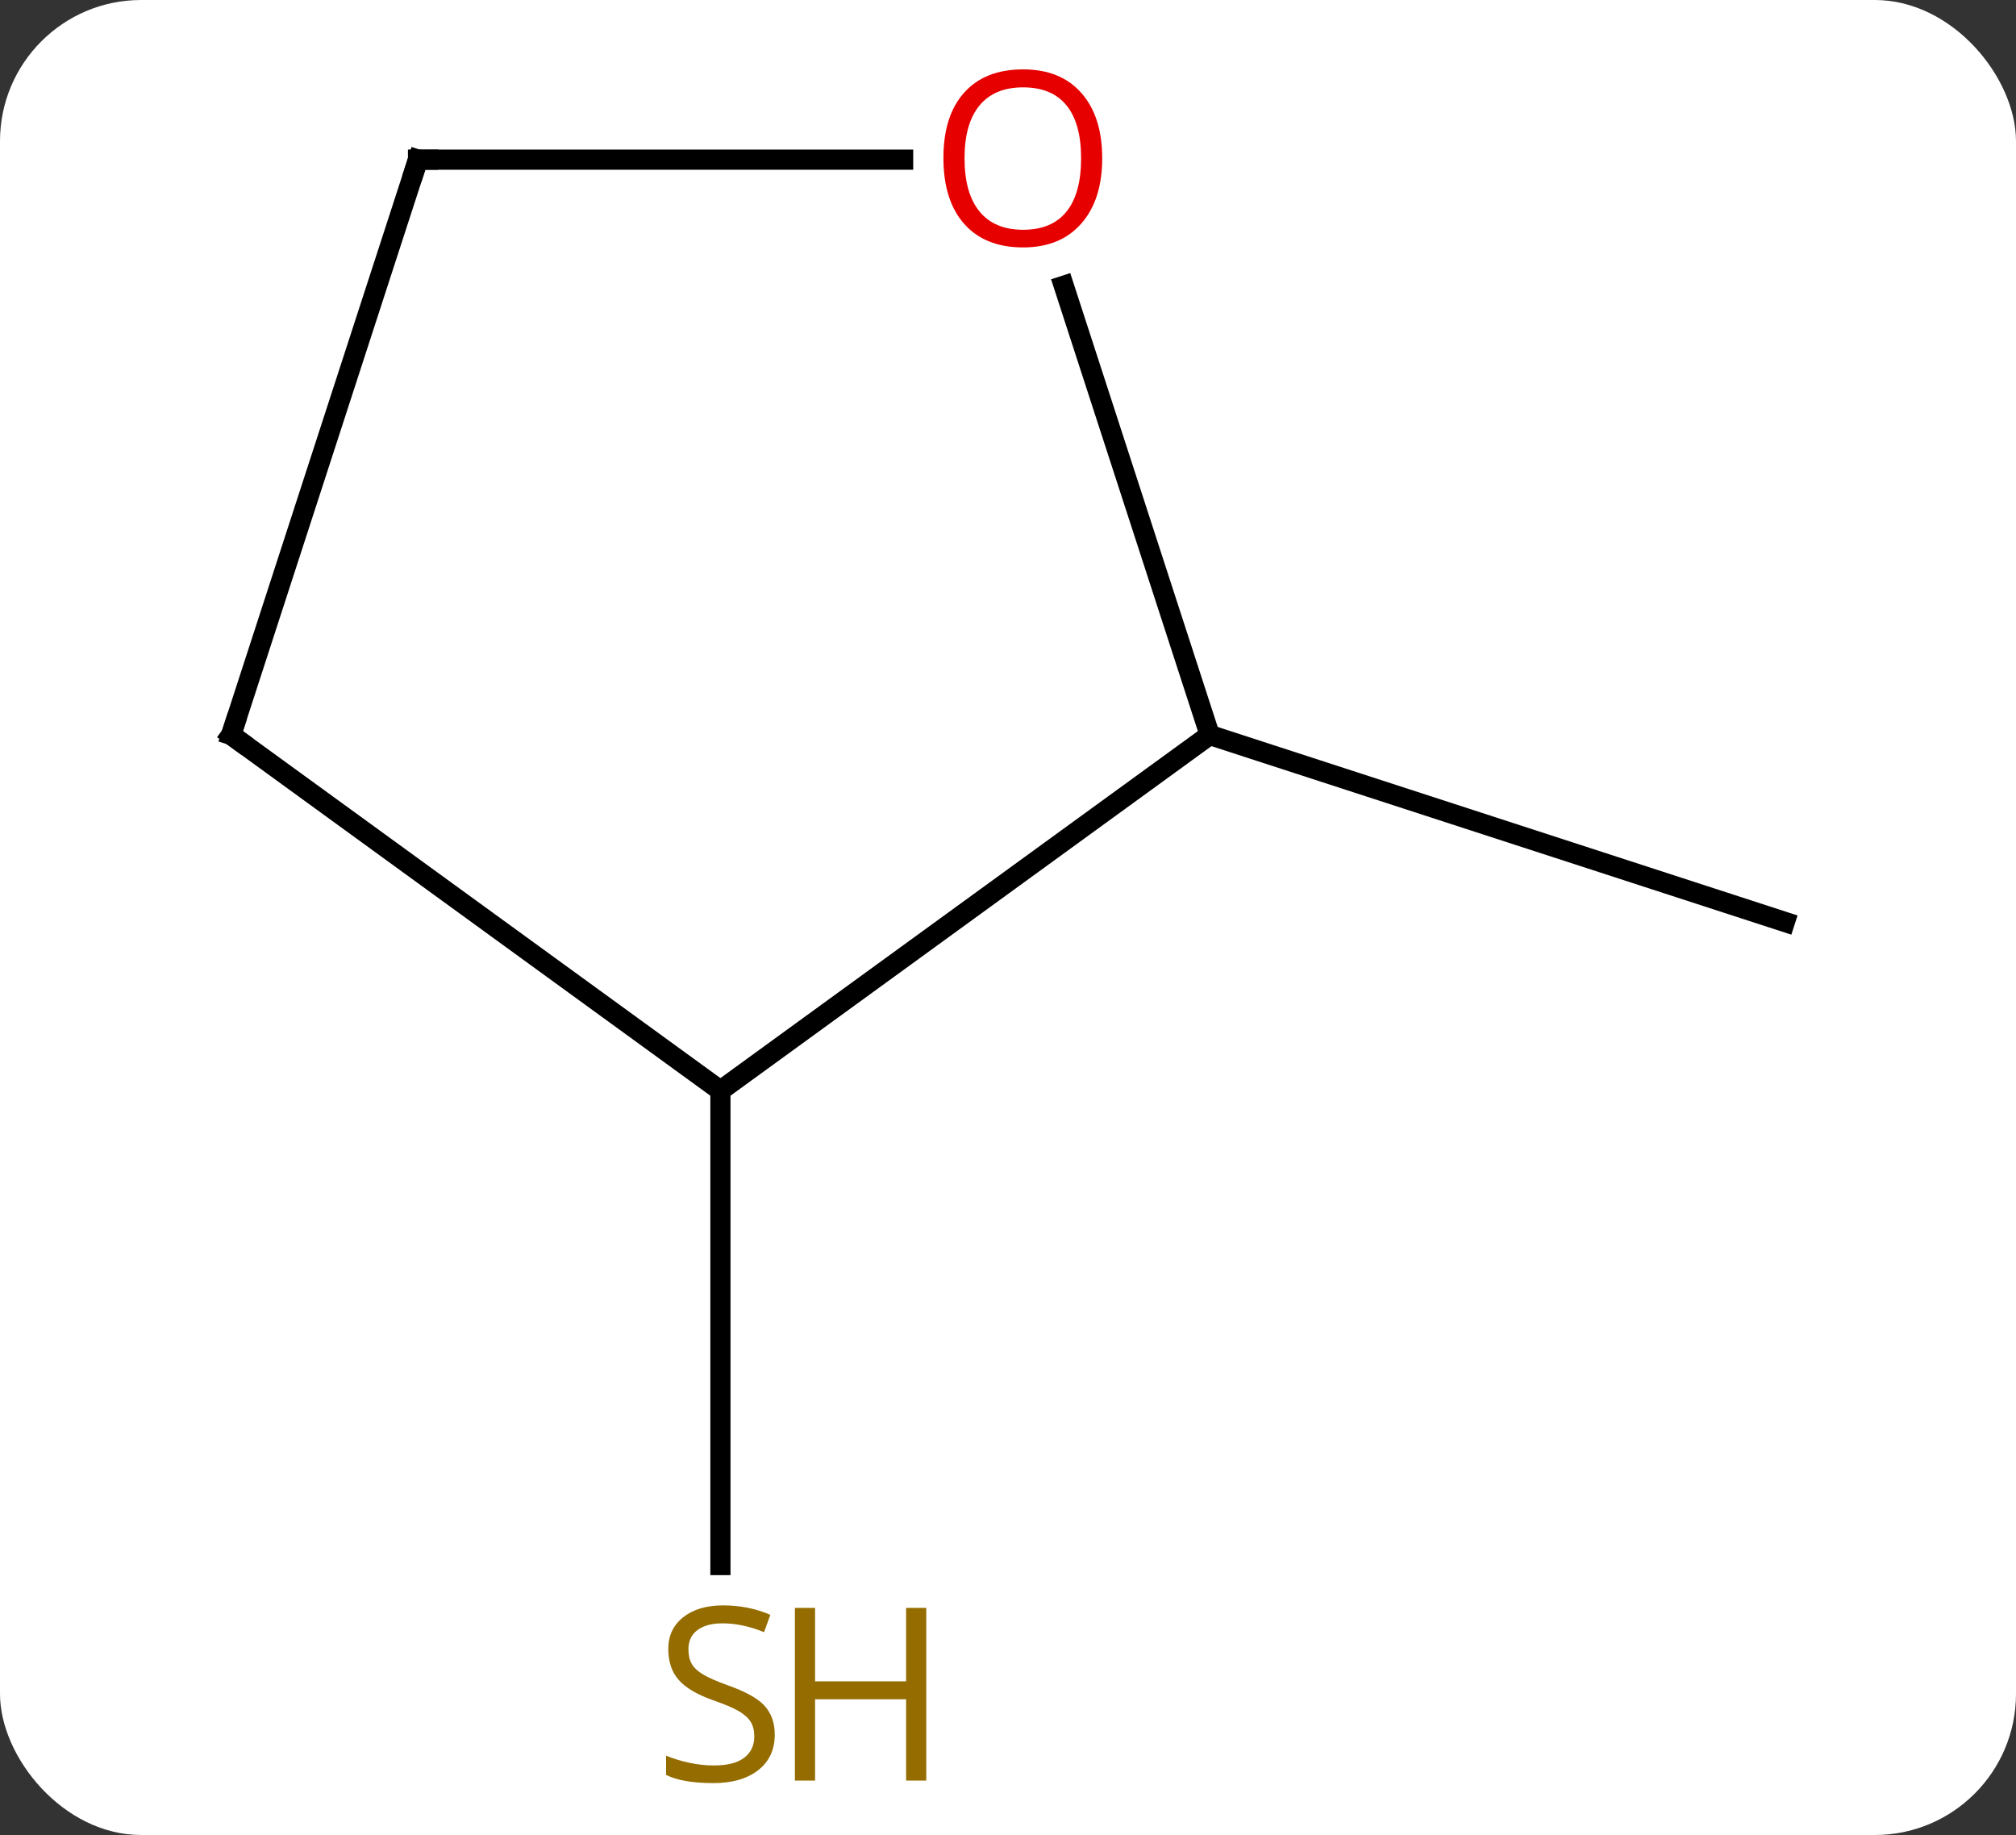 <svg width="100" viewBox="0 0 100 91" style="fill-opacity:1; color-rendering:auto; color-interpolation:auto; text-rendering:auto; stroke:black; stroke-linecap:square; stroke-miterlimit:10; shape-rendering:auto; stroke-opacity:1; fill:black; stroke-dasharray:none; font-weight:normal; stroke-width:1; font-family:'Open Sans'; font-style:normal; stroke-linejoin:miter; font-size:12; stroke-dashoffset:0; image-rendering:auto;" height="91" class="cas-substance-image" xmlns:xlink="http://www.w3.org/1999/xlink" xmlns="http://www.w3.org/2000/svg"><rect x="0" y="0" width="100" height="91" fill="#333333" stroke="none"/><svg class="cas-substance-single-component"><rect y="0" x="0" width="100" stroke="none" ry="7" rx="7" height="91" fill="white" class="cas-substance-group"/><svg y="0" x="8" width="84" viewBox="0 0 84 91" style="fill:black;" height="91" class="cas-substance-single-component-image"><svg><g><g transform="translate(42,46)" style="text-rendering:geometricPrecision; color-rendering:optimizeQuality; color-interpolation:linearRGB; stroke-linecap:butt; image-rendering:optimizeQuality;"><line y2="8.082" y1="31.613" x2="-14.265" x1="-14.265" style="fill:none;"/><line y2="-9.552" y1="-0.279" x2="10.005" x1="38.535" style="fill:none;"/><line y2="-9.552" y1="8.082" x2="10.005" x1="-14.265" style="fill:none;"/><line y2="-9.552" y1="8.082" x2="-38.535" x1="-14.265" style="fill:none;"/><line y2="-31.828" y1="-9.552" x2="2.767" x1="10.005" style="fill:none;"/><line y2="-38.082" y1="-9.552" x2="-29.265" x1="-38.535" style="fill:none;"/><line y2="-38.082" y1="-38.082" x2="-29.265" x1="-5.202" style="fill:none;"/></g><g transform="translate(42,46)" style="fill:rgb(148,108,0); text-rendering:geometricPrecision; color-rendering:optimizeQuality; image-rendering:optimizeQuality; font-family:'Open Sans'; stroke:rgb(148,108,0); color-interpolation:linearRGB;"><path style="stroke:none;" d="M-11.57 40.02 Q-11.57 41.145 -12.39 41.785 Q-13.21 42.426 -14.617 42.426 Q-16.148 42.426 -16.96 42.02 L-16.96 41.066 Q-16.429 41.285 -15.812 41.418 Q-15.195 41.551 -14.585 41.551 Q-13.585 41.551 -13.085 41.168 Q-12.585 40.785 -12.585 40.113 Q-12.585 39.676 -12.765 39.387 Q-12.945 39.098 -13.359 38.855 Q-13.773 38.613 -14.632 38.316 Q-15.82 37.895 -16.335 37.309 Q-16.851 36.723 -16.851 35.77 Q-16.851 34.785 -16.109 34.199 Q-15.367 33.613 -14.132 33.613 Q-12.867 33.613 -11.788 34.082 L-12.101 34.941 Q-13.163 34.504 -14.163 34.504 Q-14.96 34.504 -15.406 34.84 Q-15.851 35.176 -15.851 35.785 Q-15.851 36.223 -15.687 36.512 Q-15.523 36.801 -15.132 37.035 Q-14.742 37.27 -13.929 37.566 Q-12.585 38.035 -12.078 38.59 Q-11.57 39.145 -11.57 40.02 Z"/><path style="stroke:none;" d="M-4.054 42.301 L-5.054 42.301 L-5.054 38.27 L-9.57 38.27 L-9.57 42.301 L-10.57 42.301 L-10.57 33.738 L-9.57 33.738 L-9.57 37.379 L-5.054 37.379 L-5.054 33.738 L-4.054 33.738 L-4.054 42.301 Z"/></g><g transform="translate(42,46)" style="stroke-linecap:butt; text-rendering:geometricPrecision; color-rendering:optimizeQuality; image-rendering:optimizeQuality; font-family:'Open Sans'; color-interpolation:linearRGB; stroke-miterlimit:5;"><path style="fill:none;" d="M-38.13 -9.258 L-38.535 -9.552 L-38.38 -10.027"/><path style="fill:rgb(230,0,0); stroke:none;" d="M4.673 -38.152 Q4.673 -36.09 3.633 -34.91 Q2.594 -33.73 0.751 -33.73 Q-1.14 -33.73 -2.171 -34.895 Q-3.203 -36.059 -3.203 -38.168 Q-3.203 -40.262 -2.171 -41.41 Q-1.14 -42.559 0.751 -42.559 Q2.61 -42.559 3.641 -41.387 Q4.673 -40.215 4.673 -38.152 ZM-2.156 -38.152 Q-2.156 -36.418 -1.413 -35.512 Q-0.671 -34.605 0.751 -34.605 Q2.172 -34.605 2.899 -35.504 Q3.626 -36.402 3.626 -38.152 Q3.626 -39.887 2.899 -40.777 Q2.172 -41.668 0.751 -41.668 Q-0.671 -41.668 -1.413 -40.77 Q-2.156 -39.871 -2.156 -38.152 Z"/><path style="fill:none;" d="M-29.419 -37.606 L-29.265 -38.082 L-28.765 -38.082"/></g></g></svg></svg></svg></svg>